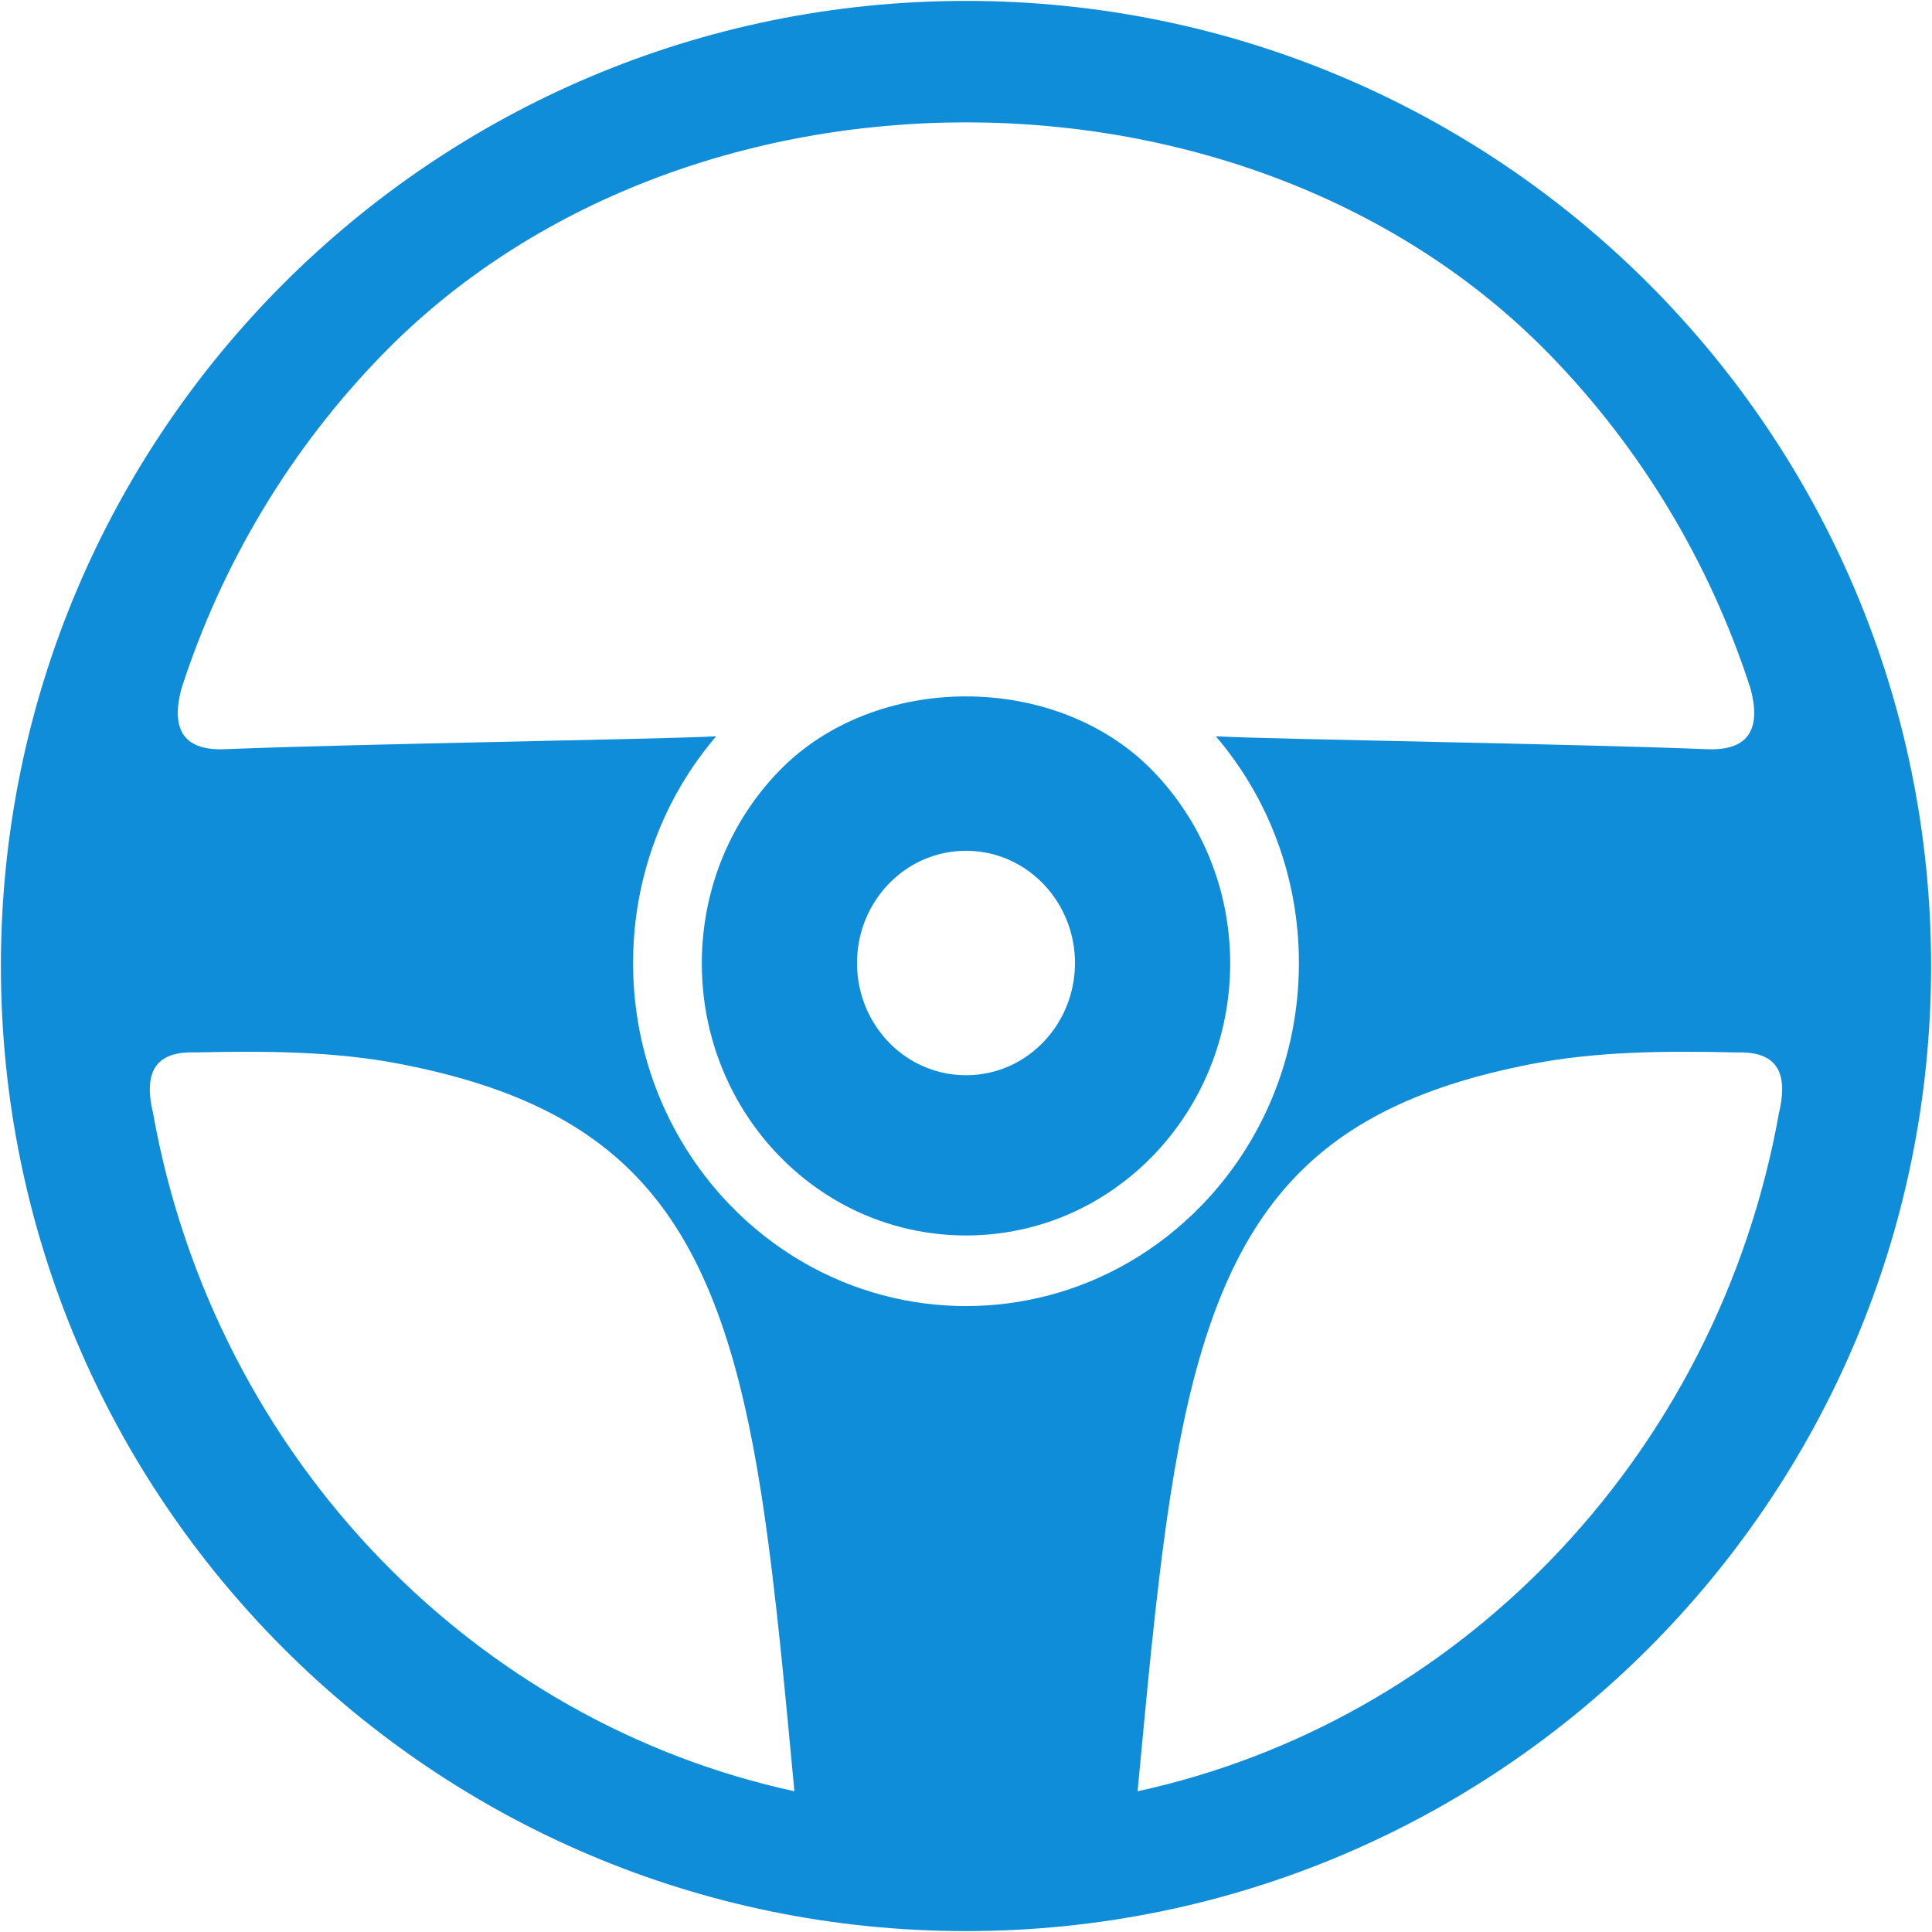 <?xml version="1.0" standalone="no"?><!DOCTYPE svg PUBLIC "-//W3C//DTD SVG 1.1//EN" "http://www.w3.org/Graphics/SVG/1.1/DTD/svg11.dtd"><svg t="1652515267322" class="icon" viewBox="0 0 1024 1024" version="1.1" xmlns="http://www.w3.org/2000/svg" p-id="3326" xmlns:xlink="http://www.w3.org/1999/xlink" width="200" height="200"><defs><style type="text/css">@font-face { font-family: feedback-iconfont; src: url("//at.alicdn.com/t/font_1031158_u69w8yhxdu.woff2?t=1630033759944") format("woff2"), url("//at.alicdn.com/t/font_1031158_u69w8yhxdu.woff?t=1630033759944") format("woff"), url("//at.alicdn.com/t/font_1031158_u69w8yhxdu.ttf?t=1630033759944") format("truetype"); }
</style></defs><path d="M511.999 1023.52c282.518 0 511.523-229.004 511.523-511.524 0-282.514-229.005-511.518-511.523-511.518-282.521 0-511.523 229.004-511.523 511.518C0.476 794.516 229.479 1023.52 511.999 1023.52zM942.93 589.717c-16.357 91.784-59.631 173.844-121.117 237.191-58.844 60.647-134.383 104.101-218.868 122.5 4.238-43.819 9.336-104.542 17.362-156.401 22.071-142.79 66.687-204.836 191.426-229.058 35.012-6.806 71.749-6.97 108.47-6.149C938.418 557.199 948.825 564.821 942.93 589.717zM96.153 365.006c21.745-67.306 58.429-127.574 106.03-176.593 79.904-82.381 194.868-123.557 309.834-123.557 114.926 0 229.877 41.176 309.794 123.557 47.605 49.019 84.289 109.287 106.015 176.593 6.026 22.605-2.001 33.267-23.98 32.046-72.118-2.86-227.514-5.136-259.416-6.788 27.39 32.022 44.021 74.112 44.021 120.151 0 50.205-19.745 95.675-51.677 128.574-11.414 11.756-24.345 21.892-38.522 30.083-26.678 15.448-56.466 23.164-86.234 23.179-29.806-0.016-59.593-7.732-86.27-23.179-14.156-8.193-27.132-18.327-38.523-30.083-31.934-32.898-51.677-78.369-51.677-128.574 0-46.04 16.614-88.129 44.032-120.151-31.913 1.652-187.309 3.927-259.424 6.788C98.156 398.273 90.168 387.611 96.153 365.006zM103.777 557.8c36.723-0.821 73.462-0.658 108.473 6.149 124.753 24.222 169.374 86.268 191.446 229.058 8.004 51.859 13.117 112.582 17.358 156.401-84.505-18.381-160.022-61.853-218.885-122.5-61.468-63.346-104.741-145.406-121.1-237.191C75.174 564.821 85.565 557.199 103.777 557.8z" p-id="3327" data-spm-anchor-id="a313x.7781069.0.i7" class="selected" fill="#108dd9"></path><path d="M412.975 612.639c9.77 10.067 20.944 18.621 33.245 25.385 40.813 22.4 90.745 22.4 131.558 0 12.282-6.763 23.49-15.336 33.228-25.385 25.347-26.112 41.014-62.195 41.014-102.042 0-39.832-15.668-75.915-41.014-102.011-51.098-52.64-146.954-52.64-198.031 0-25.331 26.096-40.998 62.179-40.998 102.011C371.976 550.445 387.644 586.528 412.975 612.639zM490.073 455.356c13.921-5.897 29.913-5.897 43.856 0 21.012 8.893 35.826 30.207 35.826 55.061 0 23.473-13.196 43.777-32.334 53.463-15.849 8.023-34.975 8.023-50.84 0-19.166-9.686-32.339-29.99-32.339-53.463C454.243 485.563 469.055 464.248 490.073 455.356z" p-id="3328" data-spm-anchor-id="a313x.7781069.0.i6" class="selected" fill="#108dd9"></path></svg>